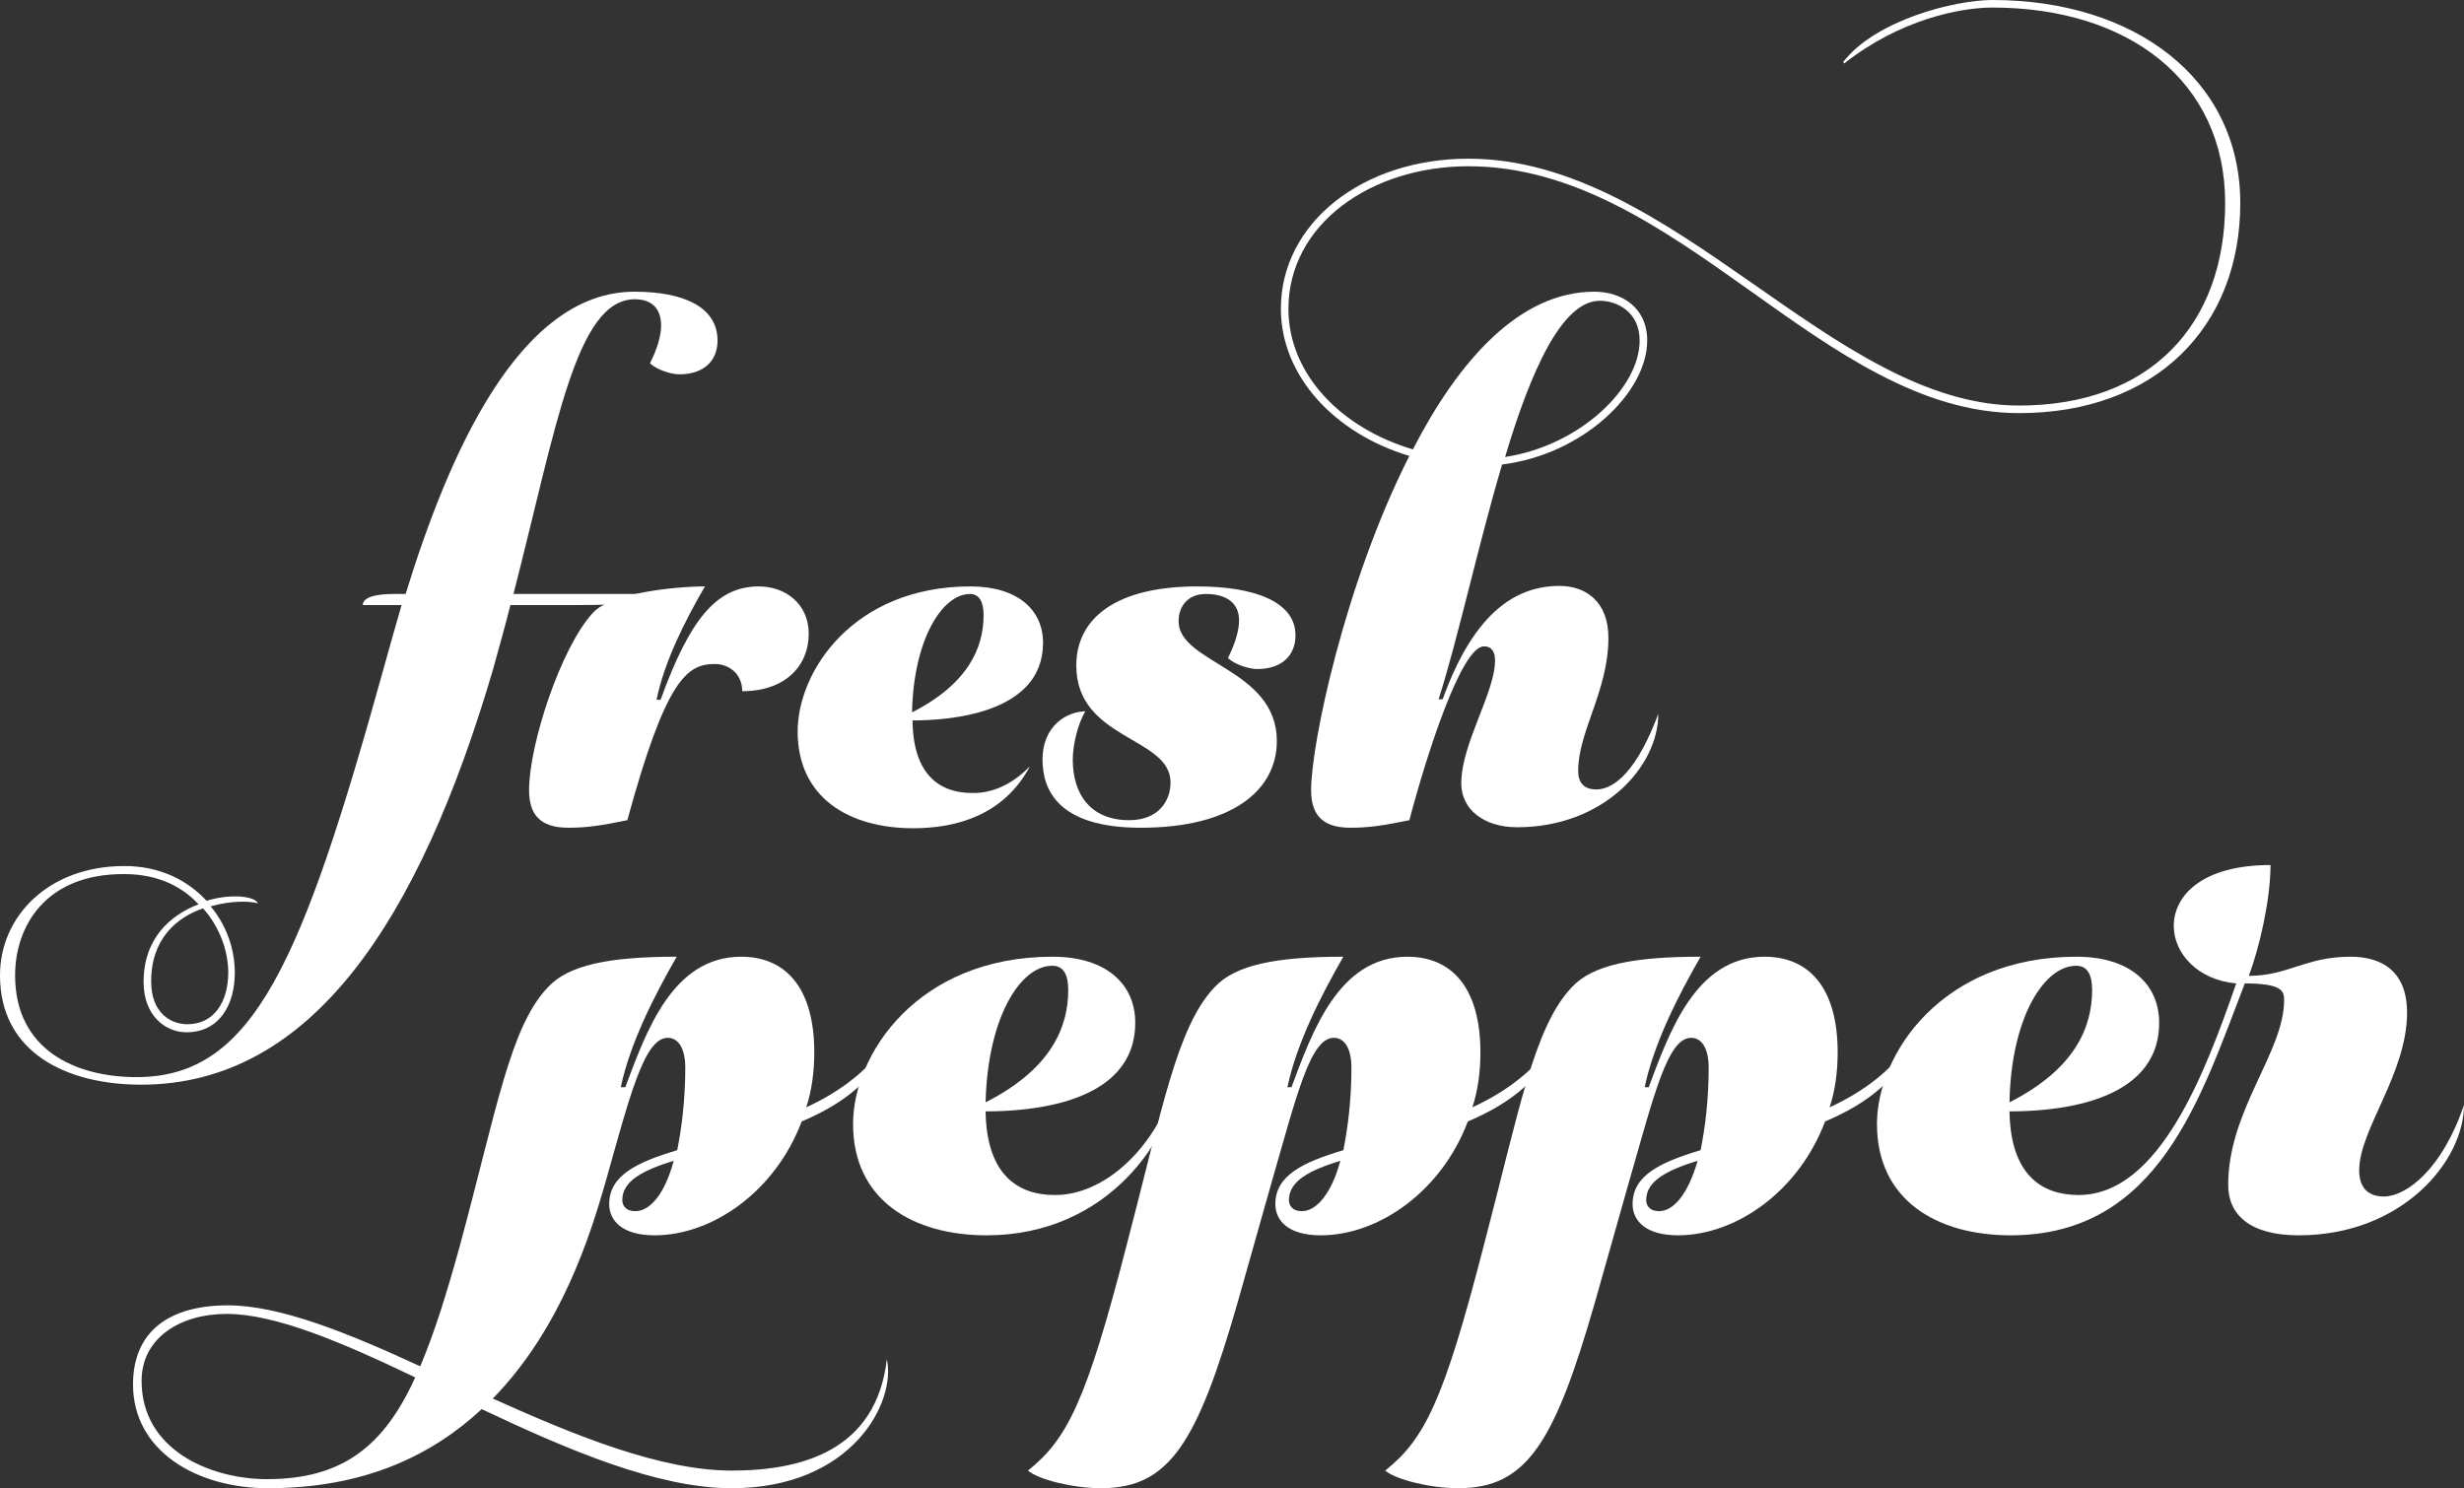 <?xml version="1.0" encoding="utf-8"?>
<!-- Generator: Adobe Illustrator 19.1.0, SVG Export Plug-In . SVG Version: 6.00 Build 0)  -->
<svg version="1.1" id="Layer_1" xmlns="http://www.w3.org/2000/svg" xmlns:xlink="http://www.w3.org/1999/xlink" x="0px" y="0px"
	 width="489px" height="295.4px" viewBox="-961 2735.1 489 295.4" style="enable-background:new -961 2735.1 489 295.4;"
	 xml:space="preserve">
<rect x="-961" y="2735.1" width="489" height="295.4" fill="#333333" stroke="none"/>
<style type="text/css">
	.st0{fill:#FFFFFF;}
</style>
<g>
	<g>
		<path class="st0" d="M-880.5,2853c8.5-27.6,22.5-60,45.4-60c9.9,0,16.5,3.1,16.5,9.7c0,4-2.7,6.7-7.6,6.7c-1.6,0-4.5-0.9-5.8-2.2
			c1.5-3,2.2-5.5,2.2-7.5c0-3.4-1.9-5.2-5.2-5.2c-11.7,0-15.6,25.5-24.1,58.5h27.1c-0.8,1.5-3.6,2.2-14.2,2.2h-13.5
			c-1,4-2.2,8.2-3.4,12.6c-14.7,50.1-36.1,82.6-69.9,82.6c-14.7,0-28-6.3-28-21.7c0-11.7,9.6-21.7,24.7-21.7
			c6.9,0,12.4,2.7,16.3,6.9c4.9-1.5,9.6-0.9,10.2,0.5c-1.9-0.5-5.5-0.5-9.4,0.6c3.1,3.7,4.8,8.4,4.8,13.2c0,6.4-3.1,11.8-9.6,11.8
			c-4,0-8.5-3.1-8.5-10c0-8.7,5.4-13.3,10.9-15.4c-3.3-3.6-8.2-6-14.7-6c-15.7-0.1-21.7,10.4-21.7,20.1c0,14.8,12,20.2,24.1,20.2
			c23.2,0,32.8-22.6,49.2-81.7c1-3.7,2.2-7.8,3.4-12h-7.7c0-1.8,3.4-2.2,6.1-2.2C-882.9,2853-880.5,2853-880.5,2853z M-920.7,2915.4
			c-5.2,1.8-10.3,6-10.3,14.5c0,6.3,3.9,8.5,7.2,8.5c5.4,0,8.1-4.6,8.1-10.3C-915.7,2923.9-917.4,2919.1-920.7,2915.4z"/>
		<path class="st0" d="M-829.9,2874c5.8-16,11.1-22.5,19.5-22.5c5.2,0,9.9,3.4,9.9,9.4c0,6.3-4.6,11.4-13.2,11.4
			c0-3.6-2.8-5.4-5.4-5.4c-5.5,0-9.7,2.8-17.4,31c-4.9,1-7.8,1.5-11.7,1.5c-5.8,0-7.8-2.8-7.8-7.5c0-9,6.3-28.3,12.7-35.2
			c3.6-3.9,16.3-5.2,22.2-5.2c-3.9,6.7-8.1,15-9.6,22.5H-829.9L-829.9,2874z"/>
		<path class="st0" d="M-756.6,2887.2c-5.1,9.6-14.4,12.3-23.2,12.3c-12.6,0-22.9-6-22.9-19.2c0-12,11.1-28.8,34.3-28.8
			c9.3,0,14.4,4.6,14.4,11.2c0,14.2-18.9,15.4-25.9,15.4c0.1,11.1,5.7,14.4,11.8,14.4C-764.1,2892.6-760.1,2890.8-756.6,2887.2z
			 M-780,2876.5c11.2-5.7,14.2-12.9,14.2-19.3c0-2.7-0.9-4.2-2.7-4.2C-774,2853-779.7,2862-780,2876.5z"/>
		<path class="st0" d="M-707.6,2882.2c0,9.7-8.8,17.2-27,17.2c-16.5,0-19.5-7.6-19.5-13.5c0-7,5.1-9.6,8.5-9.6
			c-1.5,2.4-2.5,6.7-2.5,9.6c0,6.7,3.4,12,11.2,12c5.7,0,8.2-3.7,8.2-7.5c0-9.1-18.7-8.4-18.7-23.2c0-9.4,7.9-15.7,24-15.7
			c11.5,0,19.5,3.1,19.5,9.7c0,4-2.7,6.7-7.6,6.7c-1.6,0-4.5-0.9-5.8-2.2c1.5-3,2.2-5.5,2.2-7.5c0-3.4-2.5-5.2-6.6-5.2
			c-3.6,0-5.4,2.5-5.4,5.4C-727.1,2866.8-707.6,2867.8-707.6,2882.2z"/>
		<path class="st0" d="M-595.2,2747.4c6.4-8.3,22.1-12.3,29.6-12.3c28.3,0,49.2,15.7,49.2,40.3c0,24.6-16.8,41.7-43.9,41.7
			c-39.1,0-67.6-49-109.3-49c-19.3,0-35.7,11.5-35.7,28.3c0,13,10.5,23.7,24.7,27.9c9-17.5,21.1-31.3,36-31.3
			c5.4,0,10.5,3.1,10.5,9.7c0,10.3-12.7,22.6-28.8,24.6c-4.8,16.2-8.8,34.8-12.6,46.6h0.8c5.8-16,13.6-22.5,23.2-22.5
			c5.2,0,9.7,3.1,9.7,10.3c0,10.5-6,18.6-6,26.4c0,2.8,1.6,3.7,3.6,3.7c3.7,0,8.2-4,12.3-15c0,10.5-10.9,22.5-28,22.5
			c-6.7,0-11.1-3.6-11.1-8.7c0-7.9,6.7-18,6.7-24.4c0-1.5-0.5-2.8-2.2-2.8c-4.5,0-11.4,21.6-14.8,34.5c-4.9,1-7.8,1.5-11.7,1.5
			c-5.8,0-7.8-2.8-7.8-7.5c0-9.1,6.7-41.1,19.5-66.3c-15-4.5-25.5-16-25.5-29.2c0-17.1,16.3-29.8,37.2-29.8c40.9,0,72.1,49,109.3,49
			c25.9,0,40.9-15.9,40.9-40.2s-19.3-38.8-46.2-38.8c-6.4,0-18.4,2.4-29.4,11.1L-595.2,2747.4z M-662.3,2825.8
			c14.7-2.2,26.7-13.6,26.7-23.1c0-5.7-4.5-7.9-7.9-7.9C-651,2794.8-657.2,2808.7-662.3,2825.8z"/>
	</g>
	<g>
		<path class="st0" d="M-836.9,2950.9c4.1-10.9,9.3-25.9,23-25.9c8.6,0,14.5,5.9,14.5,19c0,3.8-0.5,7.6-1.6,10.9
			c6.7-3.1,13-7.6,17.1-14.5c-2.6,8.6-9.7,13.8-18,17.3c-5.2,13.8-17.6,22.6-29.2,22.6c-6.4,0-9-2.9-9-6.2c0-5.7,5.5-8.3,13.5-10.7
			c0.9-4.5,1.6-10,1.6-16.4c0-3.5-1.2-5.9-3.5-5.9c-4.7,0-7.6,11.9-12.4,28.9c-2.9,10-8.6,28.7-22.3,42.7
			c16.4,7.4,33.4,14.3,47.4,14.3s28.7-4,30.8-22.1c1.9,8.5-6.9,25.6-30.8,25.6c-14.7,0-32.5-7.6-49.6-15.7
			c-9.9,9.2-23.3,15.7-42.4,15.7c-14.2,0-26.8-7.4-26.8-20.6c0-10.7,7.4-15.7,18.8-15.7c10.4,0,23.9,5.5,38.2,12.1
			c2.8-6.6,5.2-14.3,7.8-23.7c7.4-27.3,10-43.6,17.5-51.5c4.1-4.5,12.3-6.1,25.6-6.1c-4.5,7.8-9.3,17.3-11.1,25.9H-836.9z
			 M-878.6,3008.5c-14.4-6.9-27.7-12.6-37.4-12.6c-9.3,0-16.9,4.8-16.9,13.3c0,13.8,13.8,19.5,24.9,19.5
			C-893.1,3028.7-884.8,3022.2-878.6,3008.5z M-827.3,2965.5c-6.1,1.9-10.2,4-10.2,7.8c0,0.9,0.5,2.2,2.6,2.2
			C-831.9,2975.5-829,2971.9-827.3,2965.5z"/>
		<path class="st0" d="M-726.8,2947.3c-1.2,13.7-14.3,33-38.4,33c-14.5,0-26.5-6.9-26.5-22.1c0-13.8,12.8-33.2,39.6-33.2
			c10.7,0,16.4,5.5,16.4,13.1c0,16.4-21.6,17.6-29.7,17.6c0.2,12.8,6.6,16.6,13.7,16.6C-742.2,2972.4-731.1,2963.4-726.8,2947.3z
			 M-765.4,2953.9c13-6.6,16.4-14.9,16.4-22.3c0-3.1-1-4.8-3.1-4.8C-758.5,2926.7-765,2937.1-765.4,2953.9z"/>
		<path class="st0" d="M-704.7,2950.9c4.1-10.9,9.3-25.9,23-25.9c8.6,0,14.5,5.9,14.5,19c0,3.8-0.5,7.6-1.6,10.9
			c6.7-3.1,13-7.6,17.1-14.5c-2.6,8.6-9.7,13.8-18,17.3c-5.2,13.8-17.6,22.6-29.2,22.6c-6.4,0-9-2.9-9-6.2c0-5.7,5.5-8.3,13.5-10.7
			c0.9-4.5,1.6-10,1.6-16.4c0-3.5-1.2-5.9-3.5-5.9c-4.7,0-7.4,11.6-12.4,28.9l-6.7,23.7c-8,27.8-13.5,36.8-27.1,36.8
			c-5.5,0-12.4-1.7-14.5-3.5c7.8-6.2,11.6-13.8,19.5-44.4c7.1-27,10-43.6,17.5-51.5c4.1-4.5,12.3-6.1,25.6-6.1
			c-4.5,7.8-9.3,17.3-11.1,25.9H-704.7L-704.7,2950.9z M-695,2965.5c-6.1,1.9-10.2,4-10.2,7.8c0,0.9,0.5,2.2,2.6,2.2
			C-699.7,2975.5-696.7,2971.9-695,2965.5z"/>
		<path class="st0" d="M-633.8,2950.9c4.1-10.9,9.3-25.9,23-25.9c8.6,0,14.5,5.9,14.5,19c0,3.8-0.5,7.6-1.6,10.9
			c6.7-3.1,13-7.6,17.1-14.5c-2.6,8.6-9.7,13.8-18,17.3c-5.2,13.8-17.6,22.6-29.2,22.6c-6.4,0-9-2.9-9-6.2c0-5.7,5.5-8.3,13.5-10.7
			c0.9-4.5,1.6-10,1.6-16.4c0-3.5-1.2-5.9-3.5-5.9c-4.7,0-7.4,11.6-12.4,28.9l-6.7,23.7c-8,27.8-13.5,36.8-27.1,36.8
			c-5.5,0-12.4-1.7-14.5-3.5c7.8-6.2,11.6-13.8,19.5-44.4c7.1-27,10-43.6,17.5-51.5c4.1-4.5,12.3-6.1,25.6-6.1
			c-4.5,7.8-9.3,17.3-11.1,25.9H-633.8L-633.8,2950.9z M-624.1,2965.5c-6.1,1.9-10.2,4-10.2,7.8c0,0.9,0.5,2.2,2.6,2.2
			C-628.8,2975.5-625.9,2971.9-624.1,2965.5z"/>
		<path class="st0" d="M-472,2954.4c0,11.2-12.3,25.9-32.8,25.9c-9.7,0-14-4.1-14-10c0-14.9,11.1-26.3,11.1-36.7
			c0-1.7-0.3-3.3-7.8-3.3c-8.8,22.8-17.1,50-46.5,50c-14.5,0-26.5-6.9-26.5-22.1c0-13.8,12.8-33.2,39.6-33.2
			c10.7,0,16.4,5.5,16.4,13.1c0,16.4-21.6,17.6-29.7,17.6c0.2,12.8,6.6,16.6,13.7,16.6c16.1,0,25.2-24.5,31.3-42
			c-7.8-0.7-12.4-6.1-12.4-11.4c0-6.1,5.7-12.1,19.2-12.1c0,6.9-2.2,16.4-4.3,22c7.8,0,11.2-3.8,20.2-3.8c6.1,0,11.2,2.8,11.2,11.1
			c0,12.1-9.5,23.2-9.5,31.3c0,3.3,1.6,5.2,5,5.2C-483.4,2972.5-476.3,2967.2-472,2954.4z M-562.2,2953.9
			c13-6.6,16.4-14.9,16.4-22.3c0-3.1-1-4.8-3.1-4.8C-555.3,2926.7-561.9,2937.1-562.2,2953.9z"/>
	</g>
</g>
</svg>
